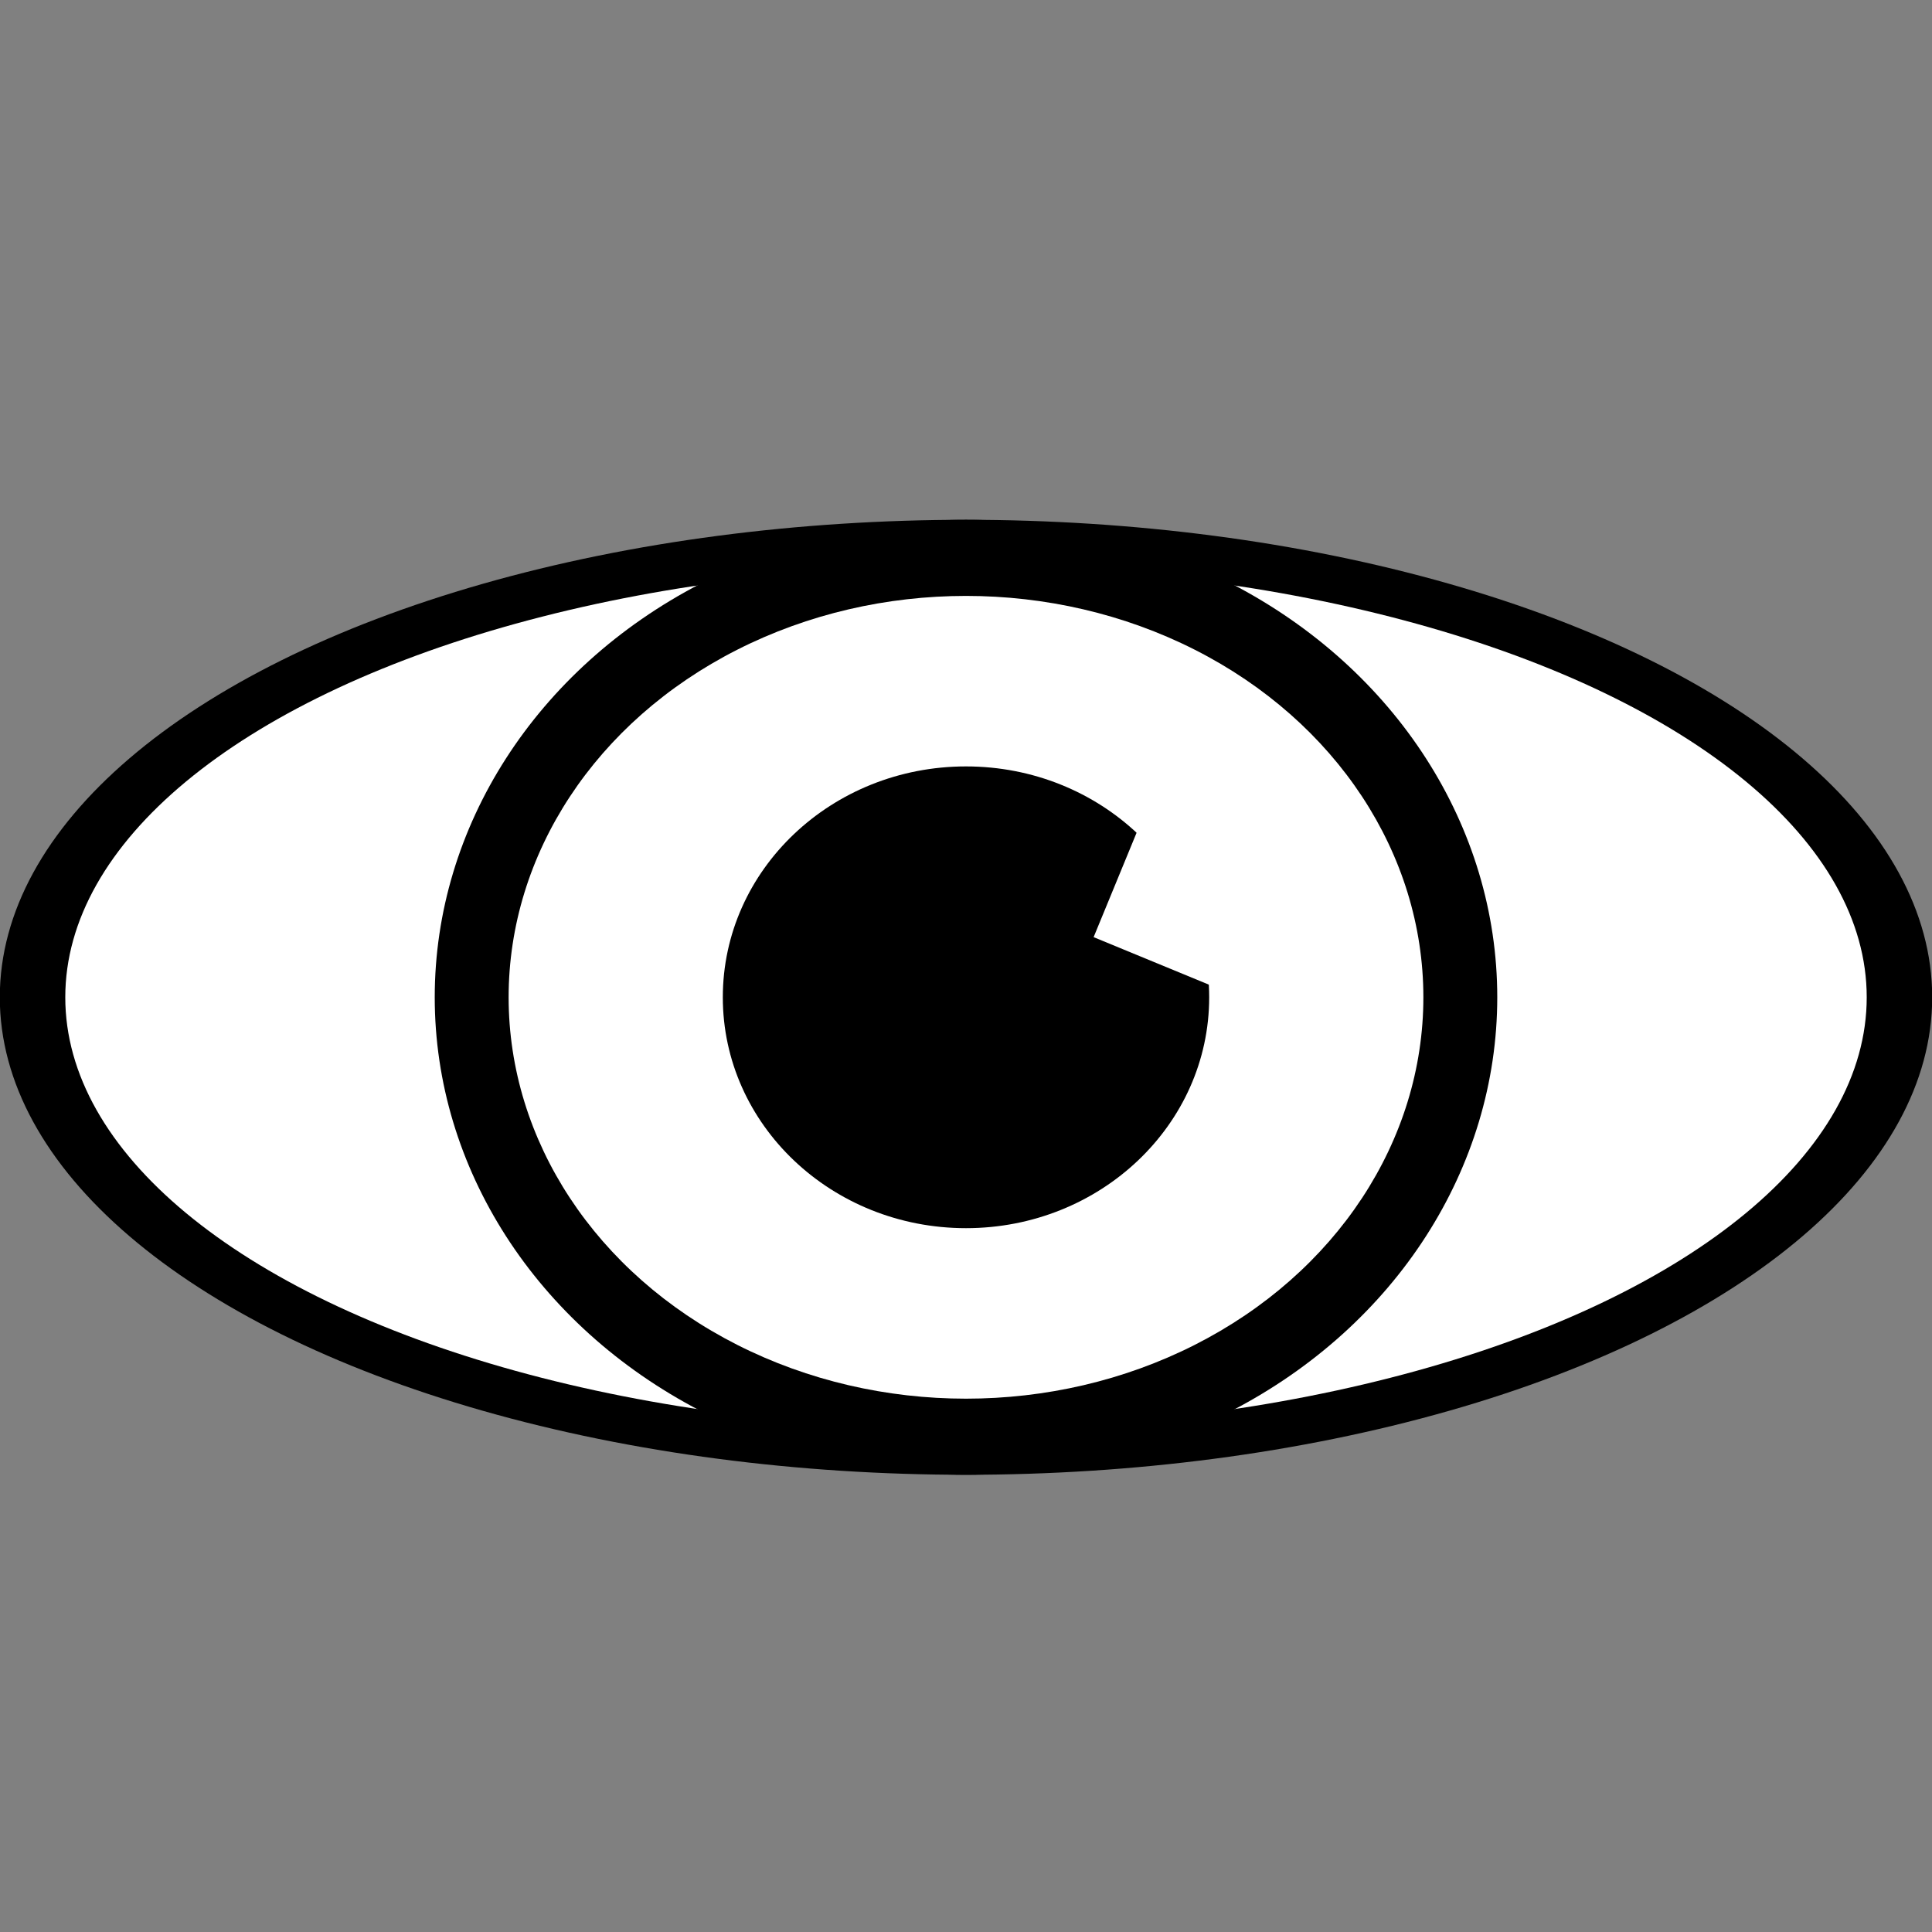 <svg id="eye" xmlns="http://www.w3.org/2000/svg" xmlns:xlink="http://www.w3.org/1999/xlink" viewBox="0 0 300 300" shape-rendering="geometricPrecision" text-rendering="geometricPrecision"><rect x="0" y="0" width="300" height="300" fill="#808080" stroke="none"/><ellipse id="eye-s-ellipse1" rx="145.237" ry="56.815" transform="matrix(1.033 0 0 1.305 150 154.859)" stroke-width="0"/><ellipse id="eye-s-ellipse2" rx="145.237" ry="56.815" transform="matrix(.963 0 0 1.179 150 154.859)" fill="#fff" stroke-width="0"/><ellipse id="eye-s-ellipse3" rx="145.237" ry="56.815" transform="matrix(.568 0 0 1.305 150 154.859)" stroke-width="0"/><ellipse id="eye-s-ellipse4" rx="145.237" ry="56.815" transform="matrix(.489 0 0 1.097 150 154.859)" fill="#fff" stroke-width="0"/><ellipse id="eye-s-ellipse5" rx="145.237" ry="56.815" transform="matrix(.26 0 0 0.631 150 154.859)" stroke-width="0"/><rect id="eye-s-rect1" width="35.244" height="36.502" rx="0" ry="0" transform="matrix(.757 0.312-.249 0.605 178.906 123.436)" fill="#fff" stroke-width="0"/></svg>
